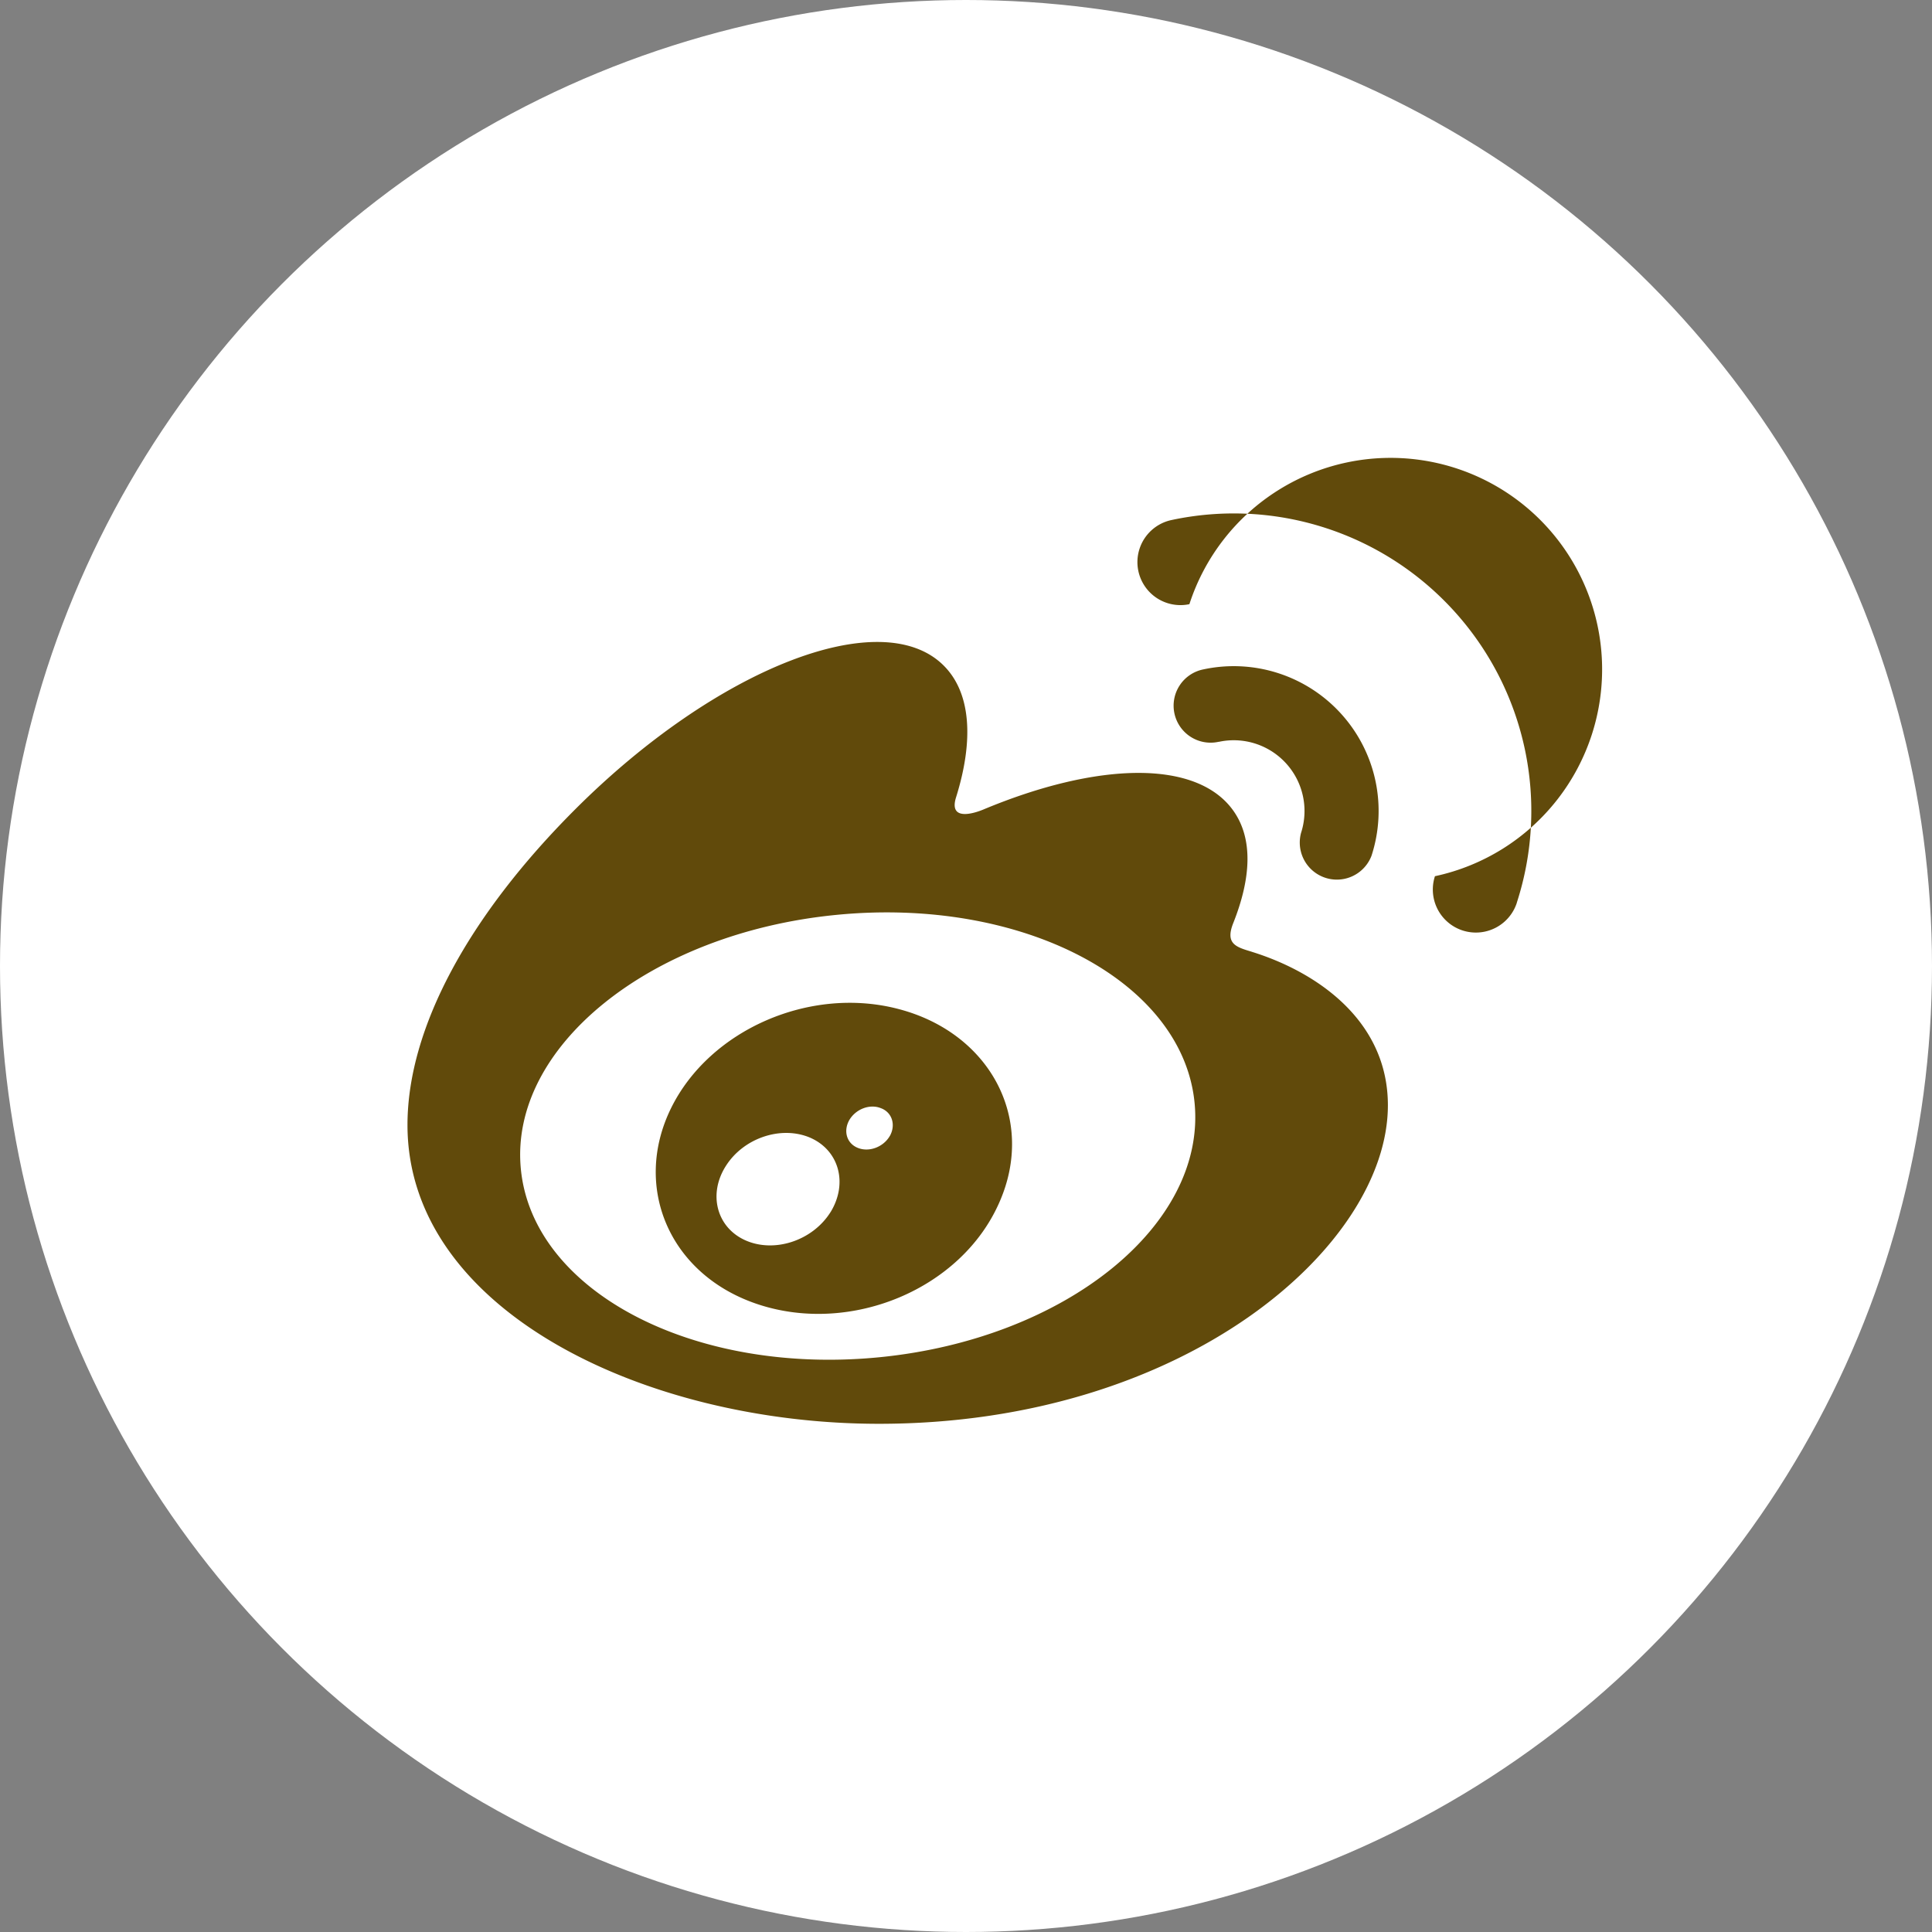 <svg xmlns="http://www.w3.org/2000/svg" width="46" height="46" viewBox="0 0 46 46">
    <rect x="0" y="0" width="46" height="46" fill="#808080" stroke="none"/>
    <g fill="none" fill-rule="evenodd">
        <circle cx="23" cy="23" r="23" fill="#FFF"/>
        <g fill="#614A0B">
            <path d="M29.802 22.66c-.377-.112-.635-.19-.438-.684.427-1.075.471-2.002.008-2.664-.868-1.24-3.245-1.174-5.97-.033 0-.002-.854.374-.636-.304.42-1.348.356-2.476-.296-3.127-1.478-1.479-5.408.056-8.778 3.425-2.524 2.524-3.99 5.2-3.99 7.512 0 4.425 5.675 7.115 11.225 7.115 7.277 0 12.118-4.228 12.118-7.584 0-2.028-1.708-3.18-3.243-3.655m-8.86 9.654c-4.429.436-8.252-1.565-8.54-4.474-.288-2.907 3.07-5.62 7.5-6.057 4.43-.439 8.253 1.564 8.54 4.471.287 2.909-3.07 5.622-7.5 6.06M34.634 14.563a7.081 7.081 0 0 0-6.742-2.181 1.024 1.024 0 1 0 .427 2.003 5.036 5.036 0 1 1 5.846 6.477v.001a1.024 1.024 0 1 0 1.95.632v-.004a7.079 7.079 0 0 0-1.481-6.928"/>
            <path d="M31.935 16.999a3.448 3.448 0 0 0-3.284-1.061.881.881 0 1 0 .368 1.723v.002a1.685 1.685 0 0 1 1.958 2.169.883.883 0 0 0 1.678.543 3.444 3.444 0 0 0-.72-3.376M21.385 24.022c-2.108-.549-4.49.501-5.406 2.36-.932 1.893-.03 3.996 2.099 4.683 2.206.712 4.806-.379 5.71-2.423.892-1.999-.222-4.056-2.403-4.62m-1.61 4.837c-.428.684-1.345.983-2.037.668-.68-.31-.881-1.104-.453-1.77.423-.664 1.31-.96 1.996-.673.693.296.916 1.085.495 1.775m1.41-1.812c-.154.266-.497.393-.765.282-.264-.108-.347-.404-.197-.665.155-.259.484-.385.747-.28.268.097.364.397.216.663"/>
        </g>
    </g>
</svg>
